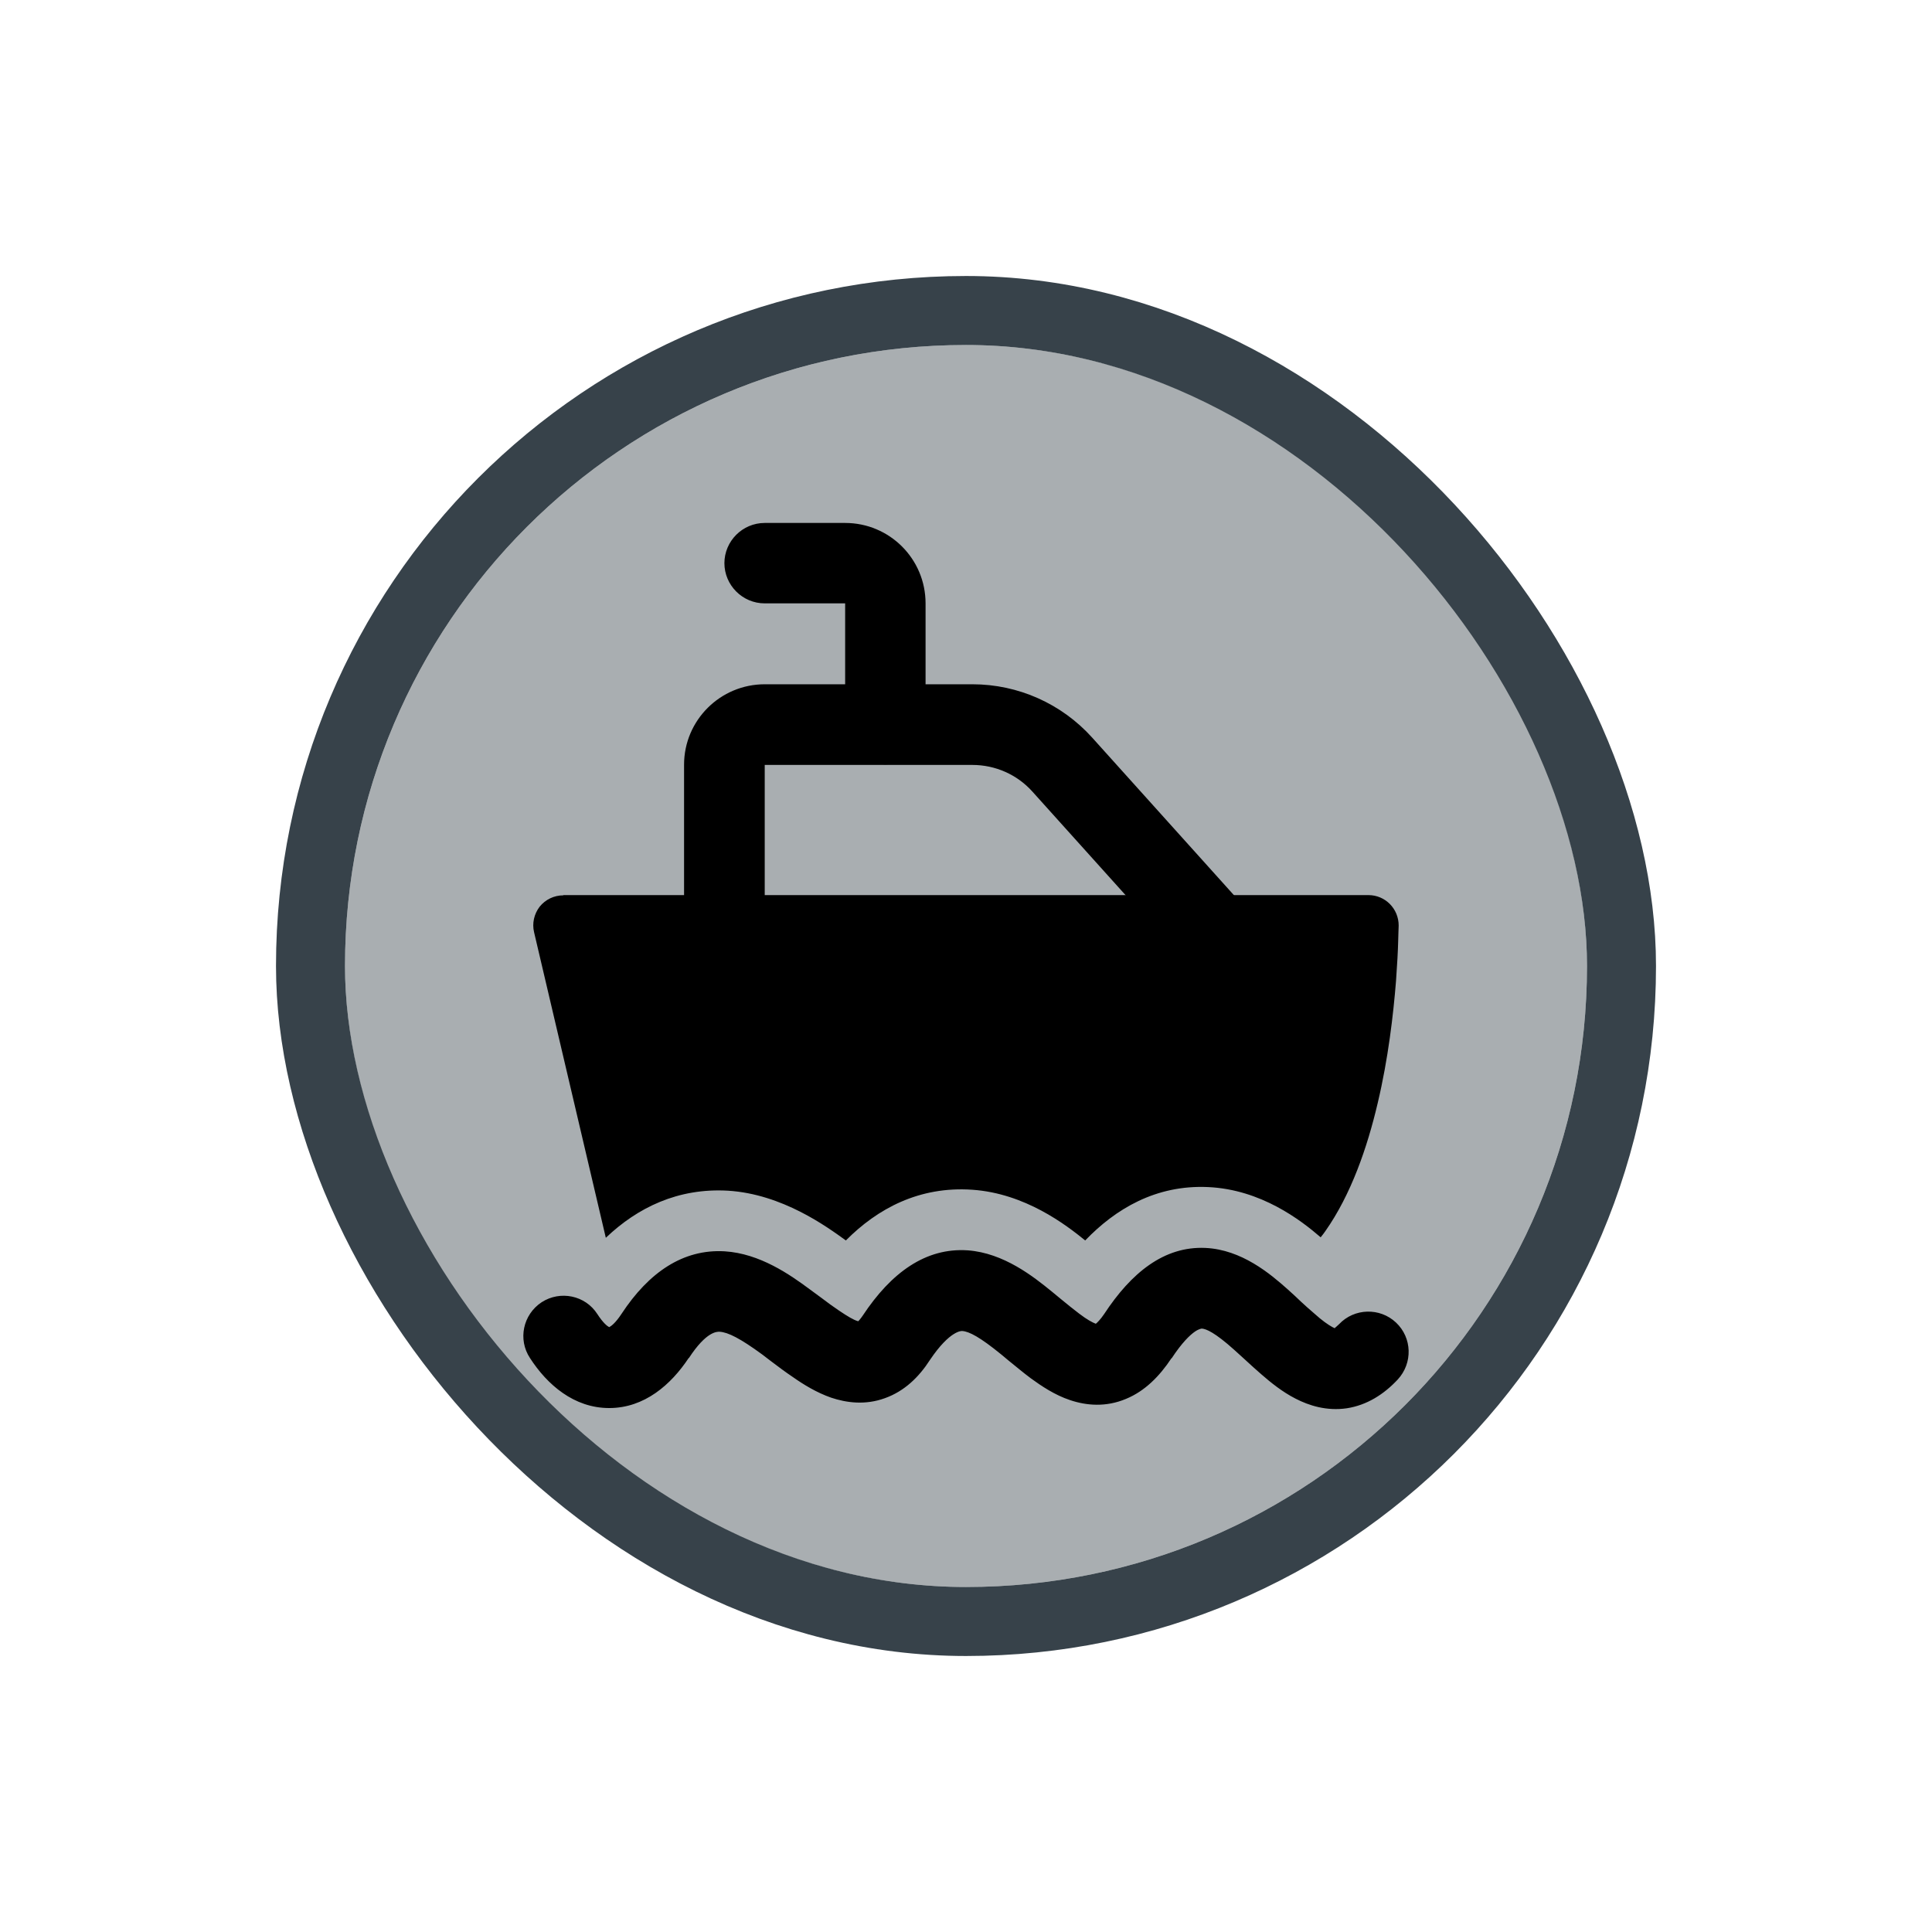 <svg width="56" height="56" viewBox="0 0 56 56" fill="none" xmlns="http://www.w3.org/2000/svg">
<g filter="url(#filter0_d_896_9748)">
<g clip-path="url(#clip0_896_9748)">
<rect x="10" y="8" width="36" height="36" rx="18" fill="#A9AEB1"/>
<path d="M38.693 36.489C38.693 36.489 38.756 36.44 38.812 36.384C39.253 35.915 39.995 35.894 40.464 36.335C40.933 36.776 40.954 37.511 40.513 37.987C40.114 38.414 39.624 38.729 39.036 38.82C38.455 38.904 37.944 38.743 37.552 38.54C37.167 38.344 36.831 38.071 36.558 37.833C36.418 37.714 36.236 37.546 36.068 37.392C35.949 37.287 35.844 37.189 35.767 37.119C35.221 36.629 34.962 36.517 34.836 36.51C34.836 36.51 34.766 36.51 34.64 36.594C34.486 36.699 34.255 36.923 33.961 37.371H33.954C33.611 37.889 33.184 38.323 32.638 38.547C32.057 38.792 31.49 38.743 31.014 38.582C30.573 38.435 30.188 38.176 29.88 37.952C29.663 37.791 29.432 37.595 29.222 37.427C29.152 37.364 29.075 37.308 29.012 37.252C28.41 36.762 28.095 36.594 27.892 36.58H27.885C27.885 36.58 27.542 36.545 26.954 37.42C26.639 37.91 26.219 38.323 25.652 38.526C25.078 38.736 24.532 38.659 24.091 38.512C23.671 38.365 23.293 38.134 22.985 37.917C22.775 37.777 22.551 37.609 22.348 37.455C22.257 37.385 22.166 37.315 22.082 37.252C21.459 36.797 21.102 36.615 20.857 36.601C20.787 36.601 20.479 36.58 19.968 37.364H19.961C19.45 38.134 18.68 38.813 17.658 38.813C16.636 38.813 15.859 38.134 15.362 37.364C15.005 36.825 15.159 36.104 15.698 35.747C16.237 35.397 16.965 35.544 17.315 36.09C17.483 36.349 17.602 36.44 17.658 36.468C17.714 36.44 17.84 36.349 18.015 36.083C18.806 34.879 19.8 34.2 21.004 34.27C22.026 34.333 22.901 34.949 23.468 35.369C23.594 35.46 23.706 35.544 23.811 35.621C23.986 35.754 24.147 35.873 24.315 35.985C24.574 36.16 24.742 36.258 24.861 36.293H24.882C24.882 36.293 24.952 36.216 25.008 36.132C25.827 34.893 26.828 34.158 28.053 34.242C29.096 34.319 29.957 35.005 30.482 35.432C30.587 35.516 30.678 35.593 30.762 35.663C30.951 35.817 31.112 35.95 31.28 36.076C31.518 36.258 31.672 36.335 31.763 36.37C31.805 36.335 31.889 36.258 32.008 36.083C32.785 34.9 33.737 34.116 34.941 34.172C35.991 34.221 36.817 34.921 37.321 35.369C37.482 35.516 37.601 35.621 37.706 35.726C37.825 35.838 37.937 35.936 38.091 36.069C38.322 36.279 38.497 36.398 38.623 36.468C38.658 36.482 38.679 36.496 38.693 36.503V36.489Z" fill="black"/>
<path fill-rule="evenodd" clip-rule="evenodd" d="M19.828 20.165C19.828 18.877 20.878 17.834 22.166 17.834H28.186C29.509 17.834 30.769 18.394 31.658 19.381L35.865 24.057C36.292 24.533 36.257 25.275 35.774 25.702C35.298 26.136 34.563 26.094 34.129 25.618L29.922 20.942C29.481 20.452 28.851 20.172 28.186 20.172H22.166V24.841C22.166 25.485 21.641 26.01 20.997 26.01C20.353 26.01 19.828 25.485 19.828 24.841V20.165Z" fill="black"/>
<path fill-rule="evenodd" clip-rule="evenodd" d="M20.997 14.327C20.997 13.683 21.522 13.158 22.166 13.158H24.497C25.785 13.158 26.828 14.201 26.828 15.489V18.989C26.828 19.633 26.31 20.158 25.666 20.158C25.022 20.158 24.497 19.633 24.497 18.989V15.489H22.166C21.522 15.489 20.997 14.964 20.997 14.32V14.327Z" fill="black"/>
<path d="M16.328 23.952C16.062 23.952 15.81 24.071 15.642 24.281C15.481 24.491 15.418 24.764 15.481 25.023L17.56 33.878C18.477 33.003 19.653 32.429 21.102 32.513C22.677 32.611 23.965 33.556 24.518 33.955C25.435 33.031 26.646 32.38 28.179 32.485C29.712 32.59 30.895 33.5 31.455 33.955C32.33 33.045 33.499 32.338 35.018 32.408C36.551 32.478 37.706 33.367 38.28 33.864C38.329 33.808 38.371 33.745 38.413 33.689C39.162 32.625 39.631 31.26 39.932 29.979C40.24 28.684 40.387 27.396 40.464 26.437C40.499 25.954 40.52 25.555 40.527 25.275C40.534 25.135 40.534 24.911 40.541 24.827C40.541 24.337 40.149 23.945 39.666 23.945H16.328V23.952Z" fill="black"/>
</g>
<rect x="9" y="7" width="38" height="38" rx="19" stroke="#37424A" stroke-width="2"/>
</g>
<defs>
<filter id="filter0_d_896_9748" x="0" y="0" width="56" height="56" filterUnits="userSpaceOnUse" color-interpolation-filters="sRGB">
<feFlood flood-opacity="0" result="BackgroundImageFix"/>
<feColorMatrix in="SourceAlpha" type="matrix" values="0 0 0 0 0 0 0 0 0 0 0 0 0 0 0 0 0 0 127 0" result="hardAlpha"/>
<feOffset dy="2"/>
<feGaussianBlur stdDeviation="4"/>
<feColorMatrix type="matrix" values="0 0 0 0 0 0 0 0 0 0 0 0 0 0 0 0 0 0 0.16 0"/>
<feBlend mode="normal" in2="BackgroundImageFix" result="effect1_dropShadow_896_9748"/>
<feBlend mode="normal" in="SourceGraphic" in2="effect1_dropShadow_896_9748" result="shape"/>
</filter>
<clipPath id="clip0_896_9748">
<rect x="10" y="8" width="36" height="36" rx="18" fill="white"/>
</clipPath>
</defs>
</svg>
